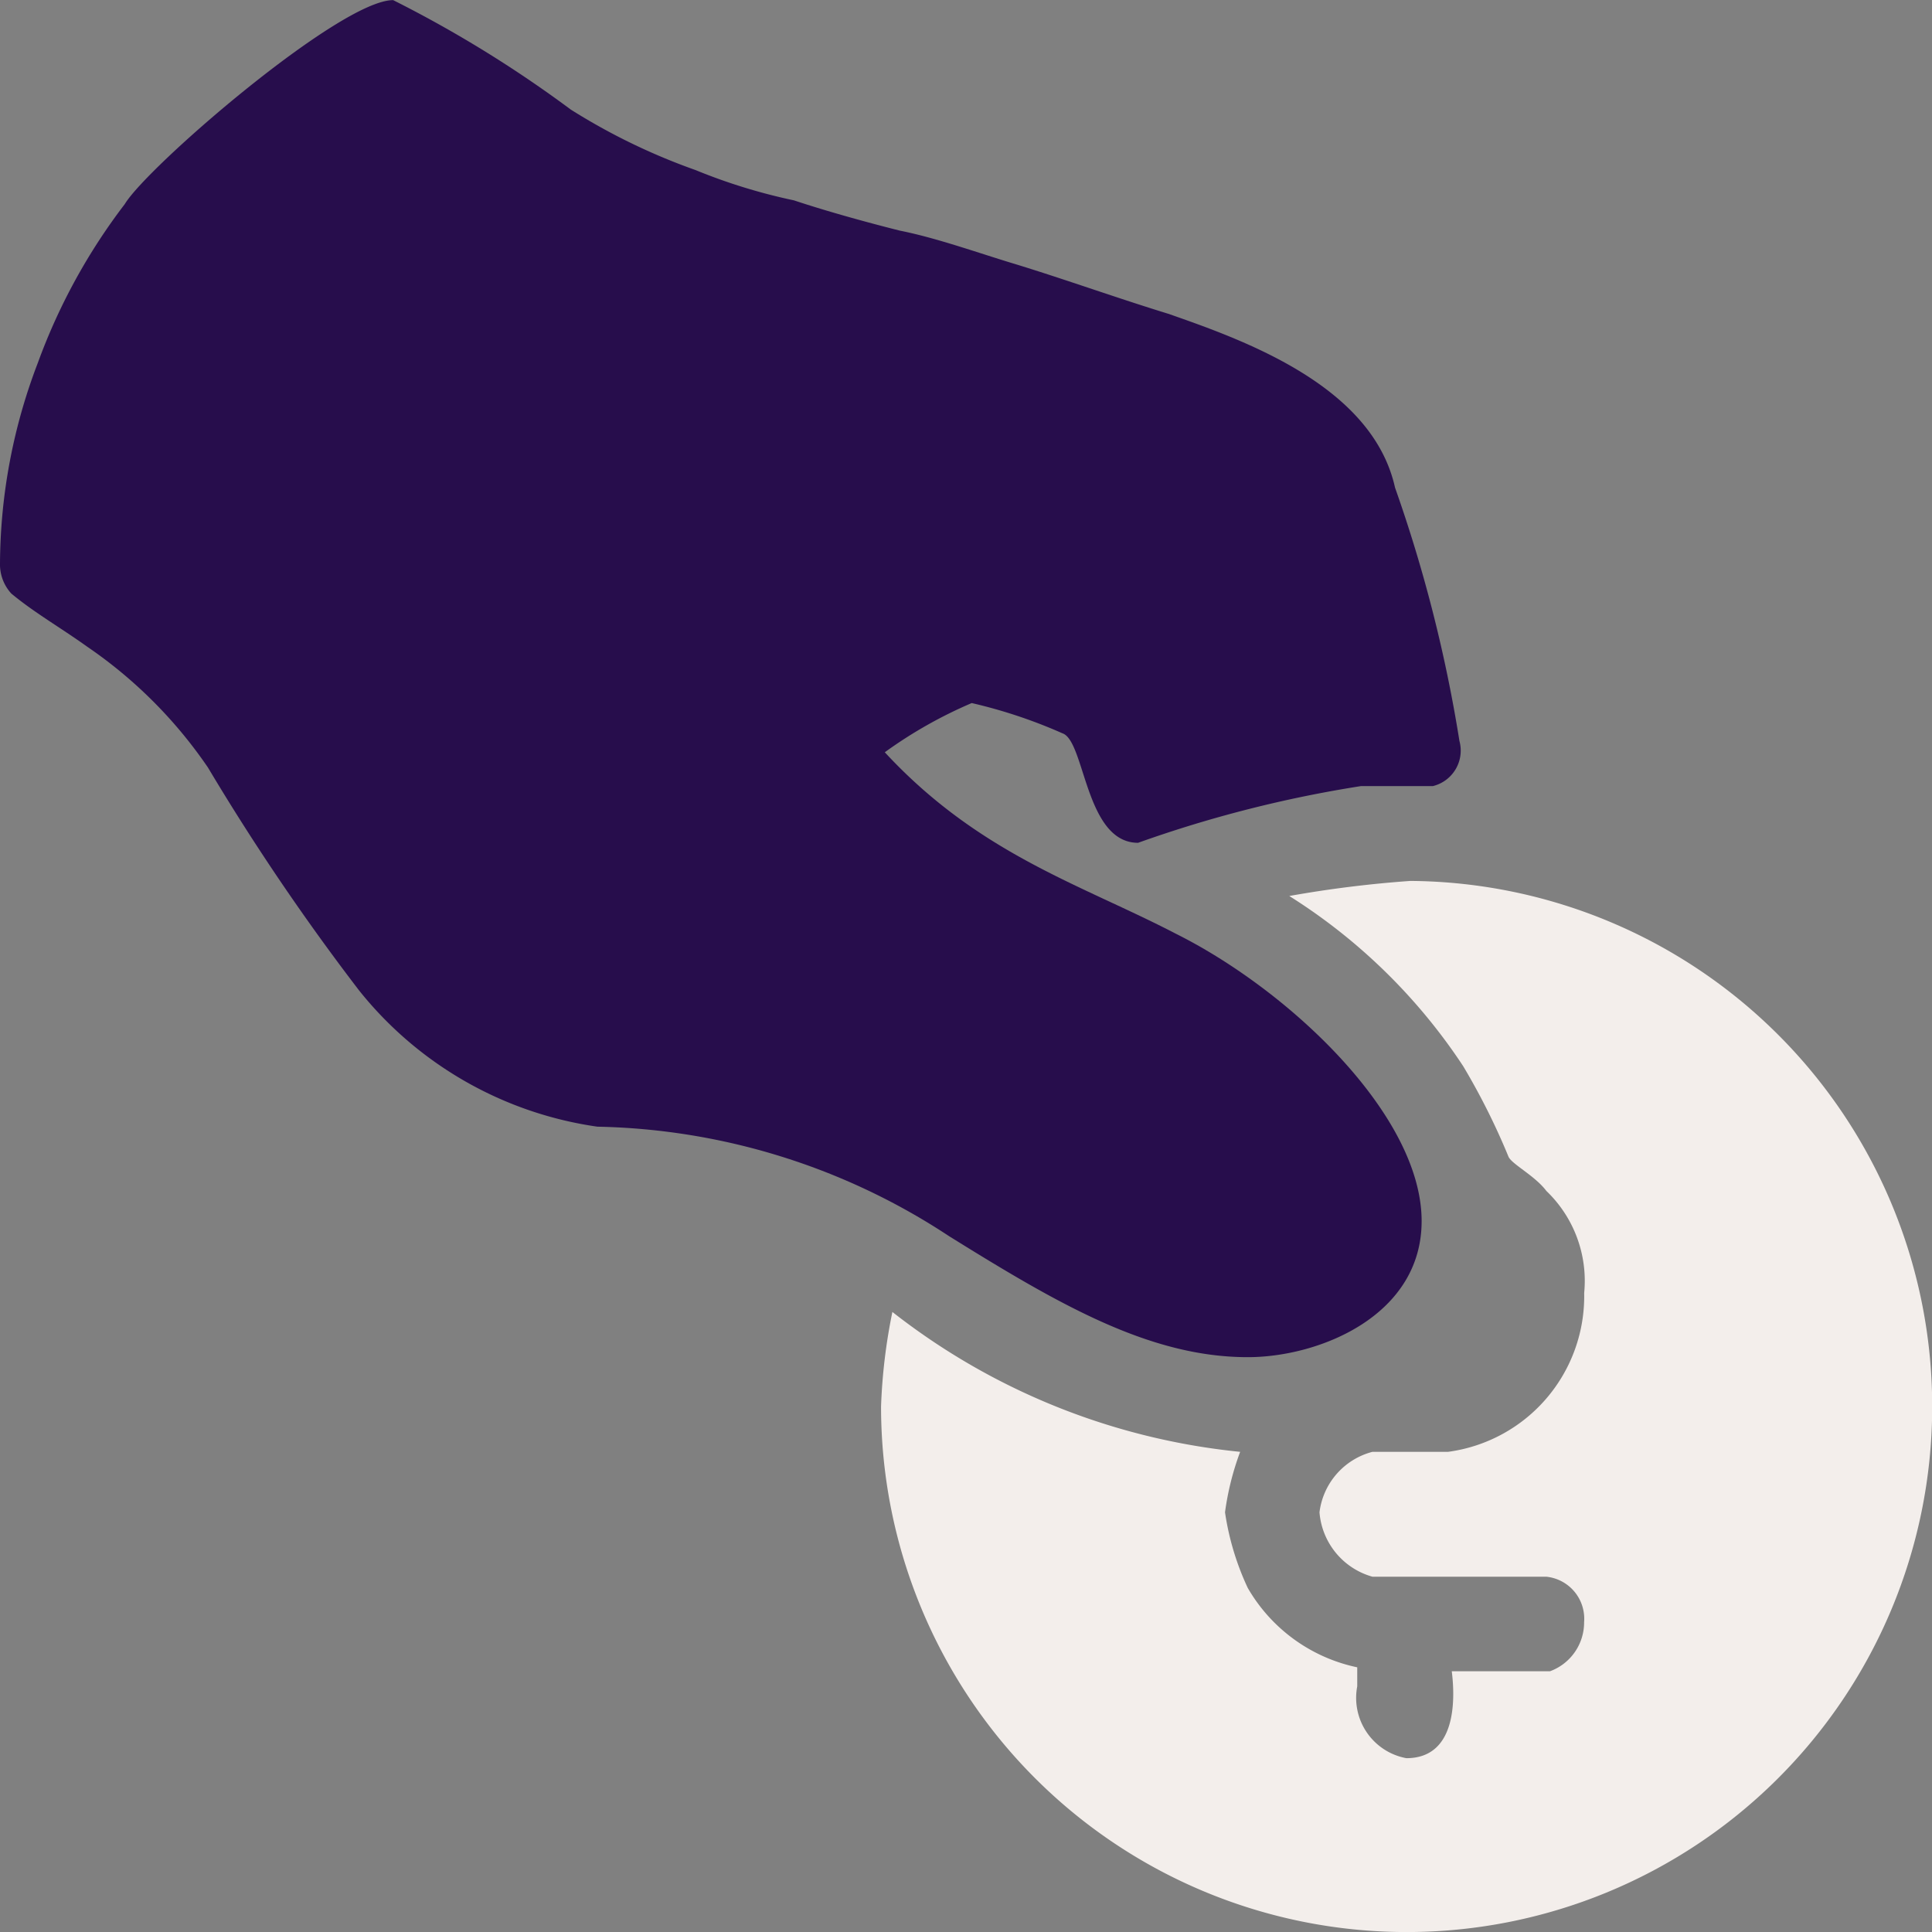 <svg id="donate-btn-icon" xmlns="http://www.w3.org/2000/svg" width="30" height="30" viewBox="0 0 30 30">
  <rect x="0" y="0" width="30" height="30" fill="#808080" stroke="none"/>
  <defs>
    <style>
      .cls-1 {
        fill: #f3eeeb;
      }

      .cls-1, .cls-2 {
        fill-rule: evenodd;
      }

      .cls-2 {
        fill: #270d4c;
      }
    </style>
  </defs>
  <path id="Path" class="cls-1" d="M232.02,708.413a8.915,8.915,0,0,1,2.7,2.642,10.645,10.645,0,0,1,.705,1.409c0.058,0.118.411,0.294,0.587,0.529a1.932,1.932,0,0,1,.587,1.585,2.437,2.437,0,0,1-2.114,2.466h-1.174a1.111,1.111,0,0,0-.822.939,1.131,1.131,0,0,0,.822,1h2.7a0.656,0.656,0,0,1,.587.705,0.808,0.808,0,0,1-.529.763h-1.526c0.059,0.469.059,1.35-.705,1.35a0.952,0.952,0,0,1-.763-1.115V720.39a2.572,2.572,0,0,1-1.7-1.233,4.2,4.2,0,0,1-.353-1.174,4.322,4.322,0,0,1,.235-0.939,10.431,10.431,0,0,1-5.4-2.172,8.754,8.754,0,0,0-.176,1.468,8.161,8.161,0,1,0,8.219-8.161A17.788,17.788,0,0,0,232.02,708.413Z" transform="translate(-212 -694.5)"/>
  <path id="Path-2" data-name="Path" class="cls-2" d="M213.937,697.67a9.281,9.281,0,0,0-1.35,2.466,8.8,8.8,0,0,0-.587,3.111,0.669,0.669,0,0,0,.176.47c0.352,0.293.763,0.528,1.174,0.822a7.145,7.145,0,0,1,1.879,1.879,36.147,36.147,0,0,0,2.348,3.463,5.778,5.778,0,0,0,3.7,2.114,10.269,10.269,0,0,1,5.46,1.7c1.7,1.057,3.111,1.879,4.638,1.879,1.115,0,2.7-.646,2.7-2.113,0-1.644-2.054-3.582-3.816-4.462-1.467-.763-3.053-1.233-4.52-2.818a6.973,6.973,0,0,1,1.35-.764,7.8,7.8,0,0,1,1.409.47c0.352,0.118.352,1.7,1.174,1.7a19.048,19.048,0,0,1,3.464-.881h1.115a0.567,0.567,0,0,0,.411-0.7,22.328,22.328,0,0,0-1-3.934c-0.352-1.585-2.348-2.29-3.522-2.7-0.763-.234-1.585-0.528-2.348-0.763-0.588-.176-1.233-0.411-1.82-0.528-0.47-.118-1.116-0.294-1.644-0.47a8.83,8.83,0,0,1-1.527-.47,9.692,9.692,0,0,1-1.937-.939,18.662,18.662,0,0,0-2.759-1.7C217.284,694.5,214.29,697.083,213.937,697.67Z" transform="translate(-212 -694.5)"/>
</svg>
